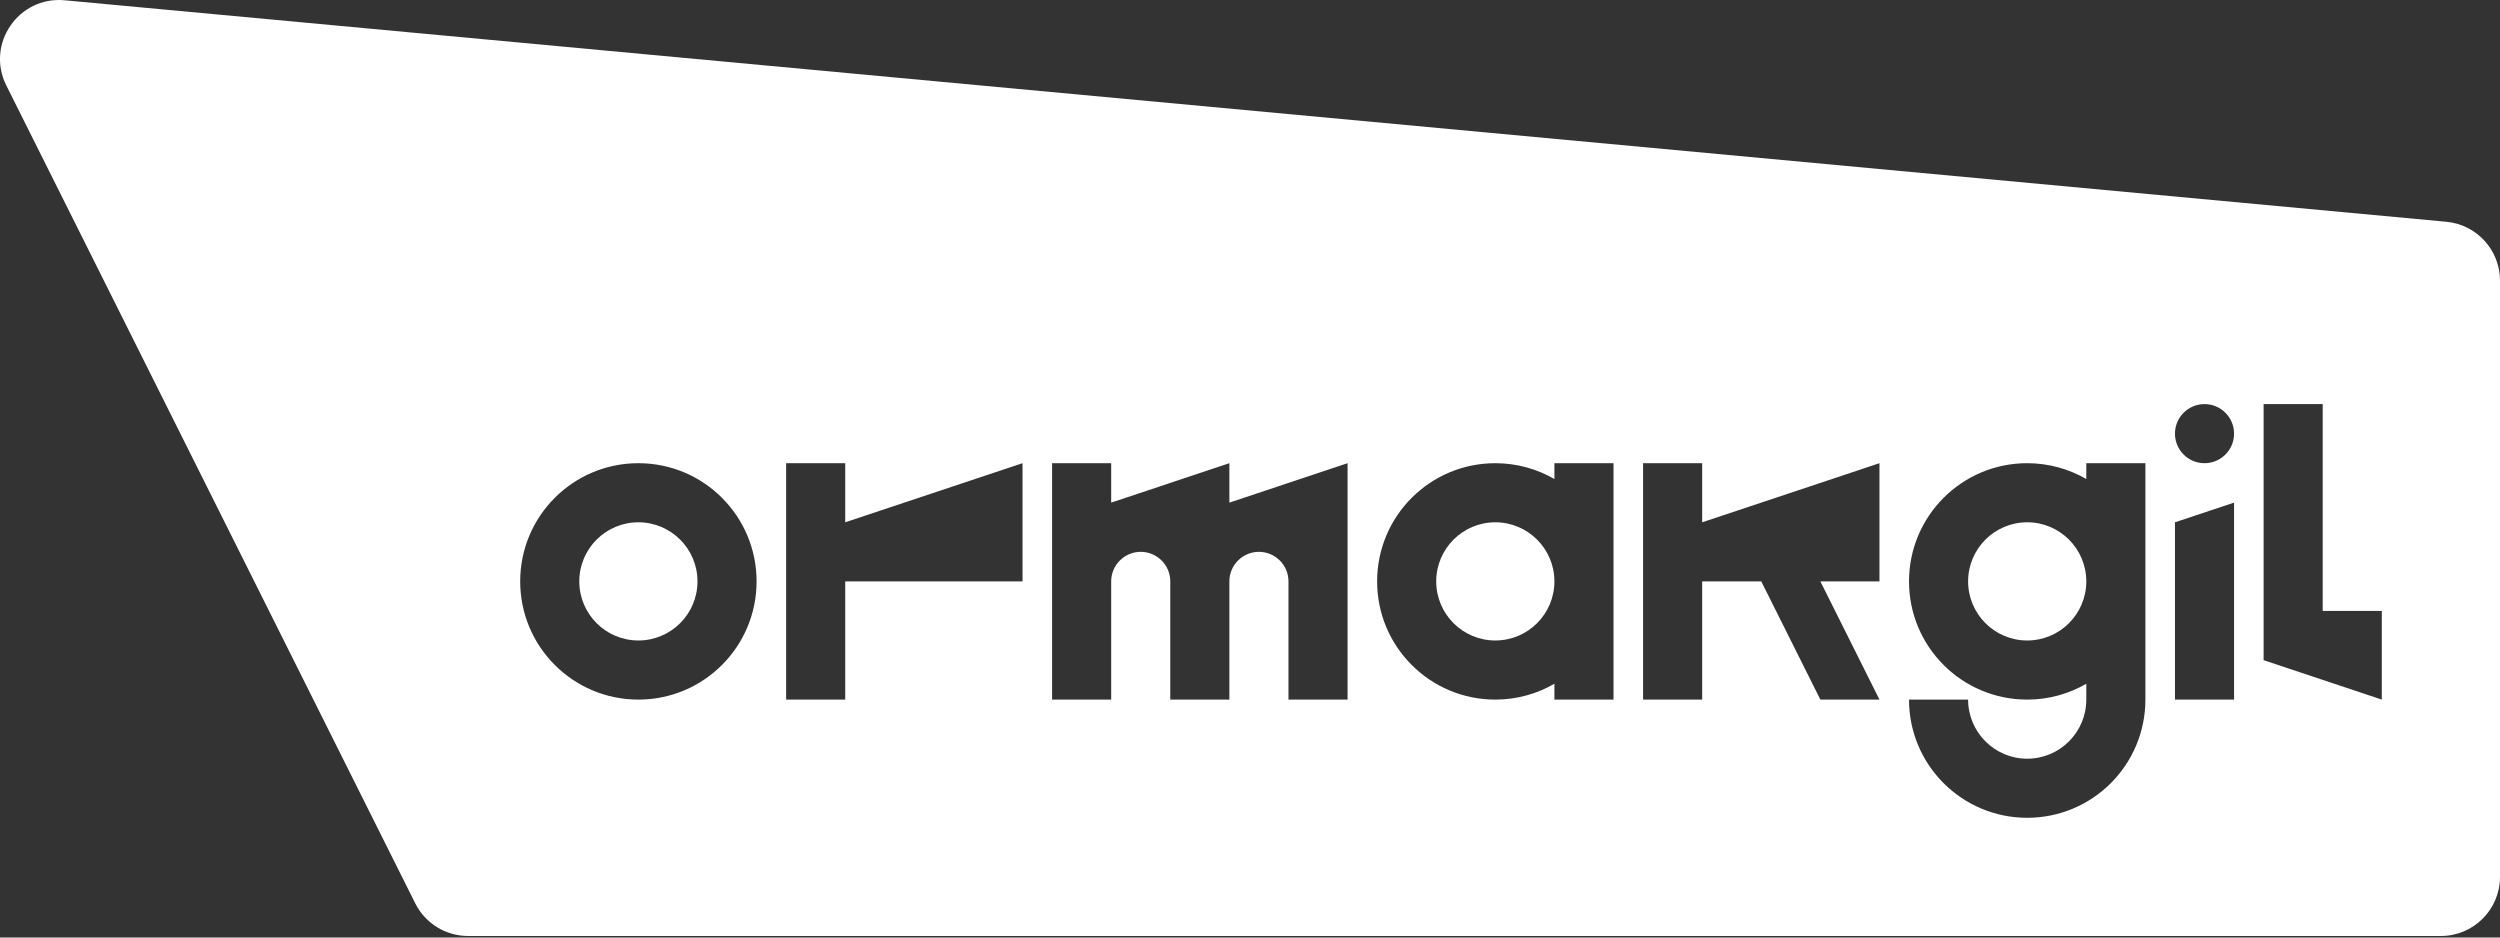 <svg width="144" height="54" viewBox="0 0 144 54" fill="none" xmlns="http://www.w3.org/2000/svg">
<rect x="0" y="0" width="144" height="54" fill="#333333" stroke="none"/>
<path fill-rule="evenodd" clip-rule="evenodd" d="M144 16.165V50.508C144 52.388 142.475 53.913 140.596 53.913H26.961C25.674 53.913 24.493 53.184 23.917 52.03L0.364 4.924C-0.83 2.538 1.066 -0.233 3.724 0.016L140.913 12.774C142.662 12.938 144 14.408 144 16.165ZM89.534 27.592V26.68H92.939V40.297H89.534V39.384C88.534 39.963 87.369 40.297 86.13 40.297C82.369 40.297 79.322 37.25 79.322 33.488C79.322 29.727 82.369 26.68 86.13 26.68C87.369 26.68 88.534 27.014 89.534 27.592ZM82.726 33.488C82.726 35.367 84.251 36.892 86.13 36.892C88.009 36.892 89.534 35.367 89.534 33.488C89.534 31.609 88.009 30.084 86.13 30.084C84.251 30.084 82.726 31.609 82.726 33.488ZM120.171 26.68V27.592C119.171 27.014 118.006 26.68 116.767 26.68C113.006 26.68 109.959 29.727 109.959 33.488C109.959 37.25 113.006 40.297 116.767 40.297C118.006 40.297 119.171 39.963 120.171 39.384V40.297C120.171 42.175 118.646 43.701 116.767 43.701C114.888 43.701 113.363 42.175 113.363 40.297H109.959C109.959 44.058 113.006 47.105 116.767 47.105C120.529 47.105 123.575 44.058 123.575 40.297V26.68H120.171ZM116.767 36.892C114.888 36.892 113.363 35.367 113.363 33.488C113.363 31.609 114.888 30.084 116.767 30.084C118.646 30.084 120.171 31.609 120.171 33.488C120.171 35.367 118.646 36.892 116.767 36.892ZM98.045 30.084L108.257 26.68V33.488H104.853L108.257 40.297H104.853L101.449 33.488H98.045V40.297H94.641V26.68H98.045V30.084ZM48.685 30.084V26.68H45.281V40.297H48.685V33.488H58.898V26.68L48.685 30.084ZM29.963 33.488C29.963 29.727 33.01 26.68 36.771 26.68C40.532 26.68 43.579 29.727 43.579 33.488C43.579 37.25 40.532 40.297 36.771 40.297C33.01 40.297 29.963 37.25 29.963 33.488ZM33.367 33.488C33.367 35.367 34.892 36.892 36.771 36.892C38.65 36.892 40.175 35.367 40.175 33.488C40.175 31.609 38.65 30.084 36.771 30.084C34.892 30.084 33.367 31.609 33.367 33.488ZM70.812 28.951V26.68L64.004 28.951V26.68H60.6V40.297H64.004V33.488C64.004 32.549 64.766 31.786 65.706 31.786C66.645 31.786 67.408 32.549 67.408 33.488V40.297H70.812V33.488C70.812 32.549 71.575 31.786 72.514 31.786C73.454 31.786 74.216 32.549 74.216 33.488V40.297H77.62V26.68L70.812 28.951ZM128.682 24.978C128.682 25.918 127.92 26.68 126.98 26.68C126.04 26.68 125.278 25.918 125.278 24.978C125.278 24.038 126.04 23.276 126.98 23.276C127.92 23.276 128.682 24.038 128.682 24.978ZM125.278 40.296H128.682V28.95L125.278 30.084V40.296ZM133.788 23.276V35.19H137.192V40.297L130.384 38.026V23.276H133.788Z" fill="white"/>
</svg>
